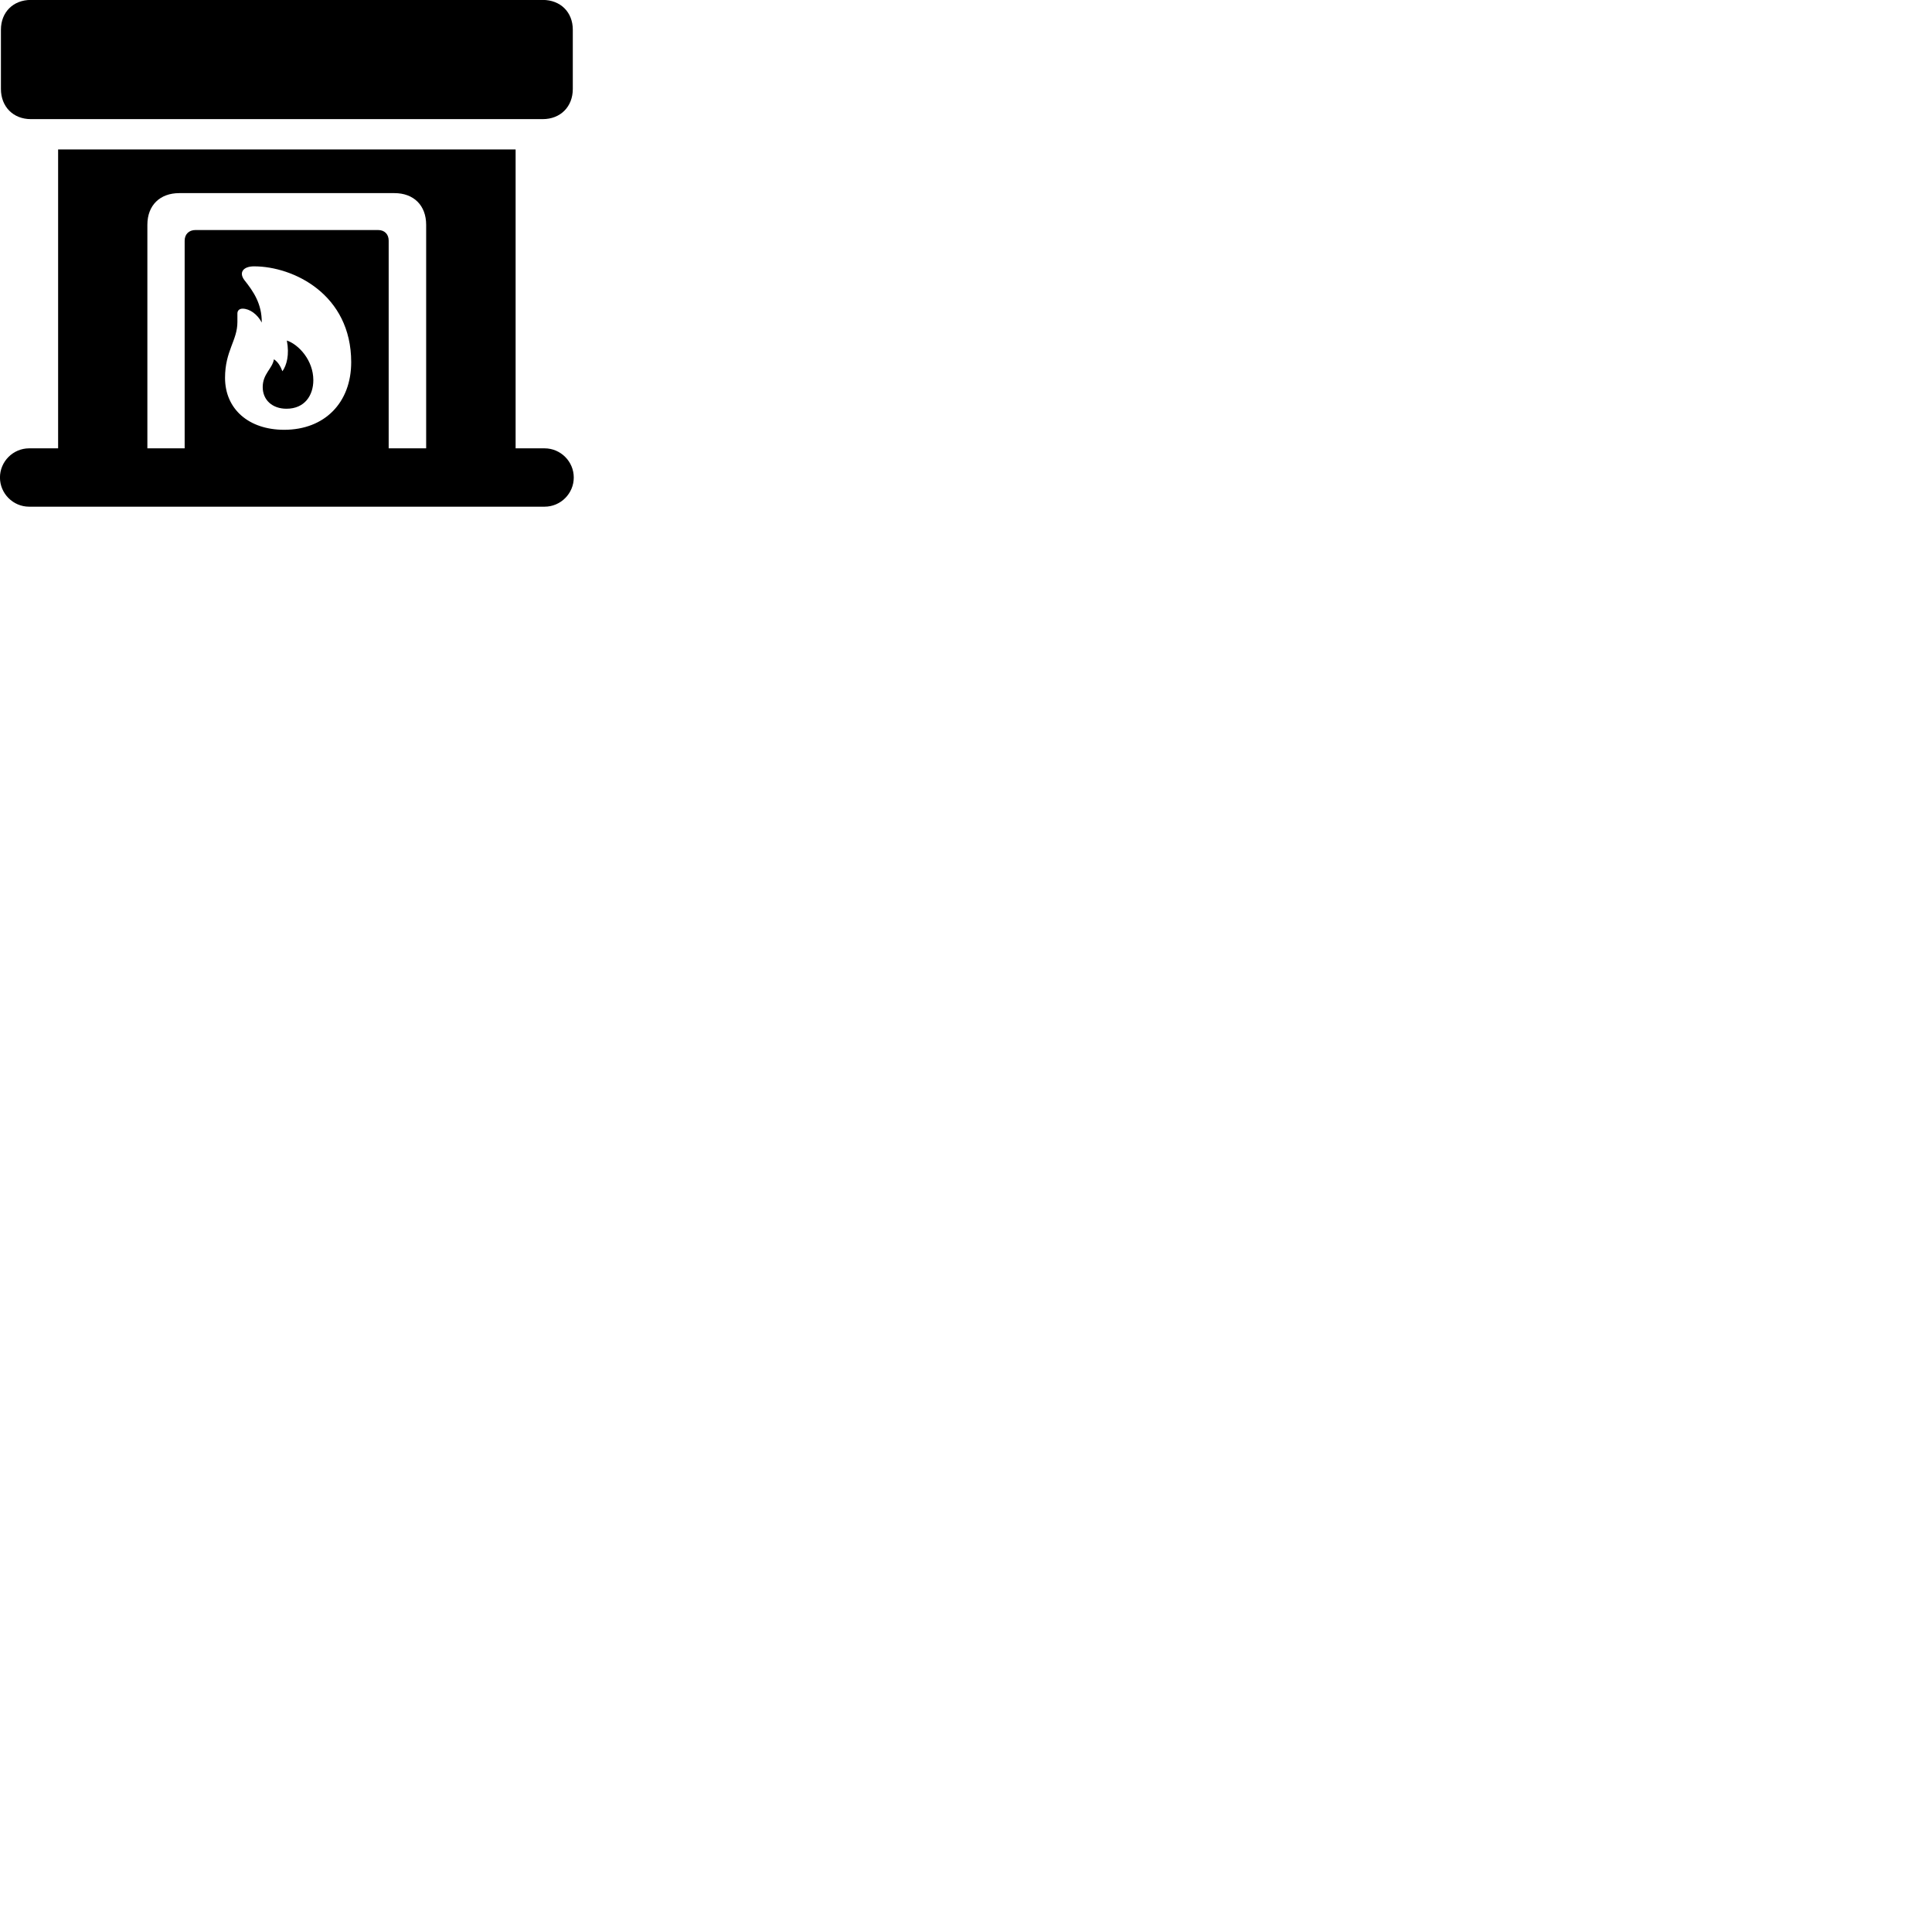 
        <svg xmlns="http://www.w3.org/2000/svg" viewBox="0 0 100 100">
            <path d="M1.598 6.166H28.088C29.018 6.166 29.648 5.516 29.648 4.606V1.536C29.648 0.636 29.018 -0.004 28.088 -0.004H1.598C0.678 -0.004 0.048 0.636 0.048 1.536V4.606C0.048 5.516 0.678 6.166 1.598 6.166ZM1.508 26.226H28.188C29.018 26.226 29.698 25.546 29.698 24.716C29.698 23.886 29.018 23.206 28.188 23.206H26.688V7.736H3.008V23.206H1.508C0.678 23.206 -0.002 23.886 -0.002 24.716C-0.002 25.546 0.678 26.226 1.508 26.226ZM7.628 23.206V11.636C7.628 10.626 8.278 9.996 9.278 9.996H20.418C21.408 9.996 22.058 10.626 22.058 11.636V23.206H20.118V12.456C20.118 12.126 19.908 11.906 19.568 11.906H10.118C9.778 11.906 9.558 12.126 9.558 12.456V23.206ZM14.708 22.246C12.878 22.246 11.648 21.176 11.648 19.556C11.648 18.156 12.288 17.626 12.288 16.666C12.288 16.526 12.288 16.326 12.288 16.226C12.288 16.066 12.398 15.976 12.558 15.976C12.918 15.976 13.328 16.266 13.548 16.696C13.558 15.726 13.118 15.086 12.648 14.496C12.348 14.096 12.598 13.786 13.148 13.786C15.188 13.786 18.178 15.236 18.178 18.746C18.178 20.836 16.808 22.246 14.708 22.246ZM14.828 21.156C15.778 21.156 16.218 20.456 16.218 19.676C16.218 18.656 15.468 17.836 14.848 17.626C14.988 18.366 14.838 18.906 14.618 19.216C14.508 18.936 14.388 18.736 14.178 18.596C14.098 19.086 13.598 19.346 13.598 20.036C13.598 20.706 14.098 21.156 14.828 21.156Z" />
        </svg>
    